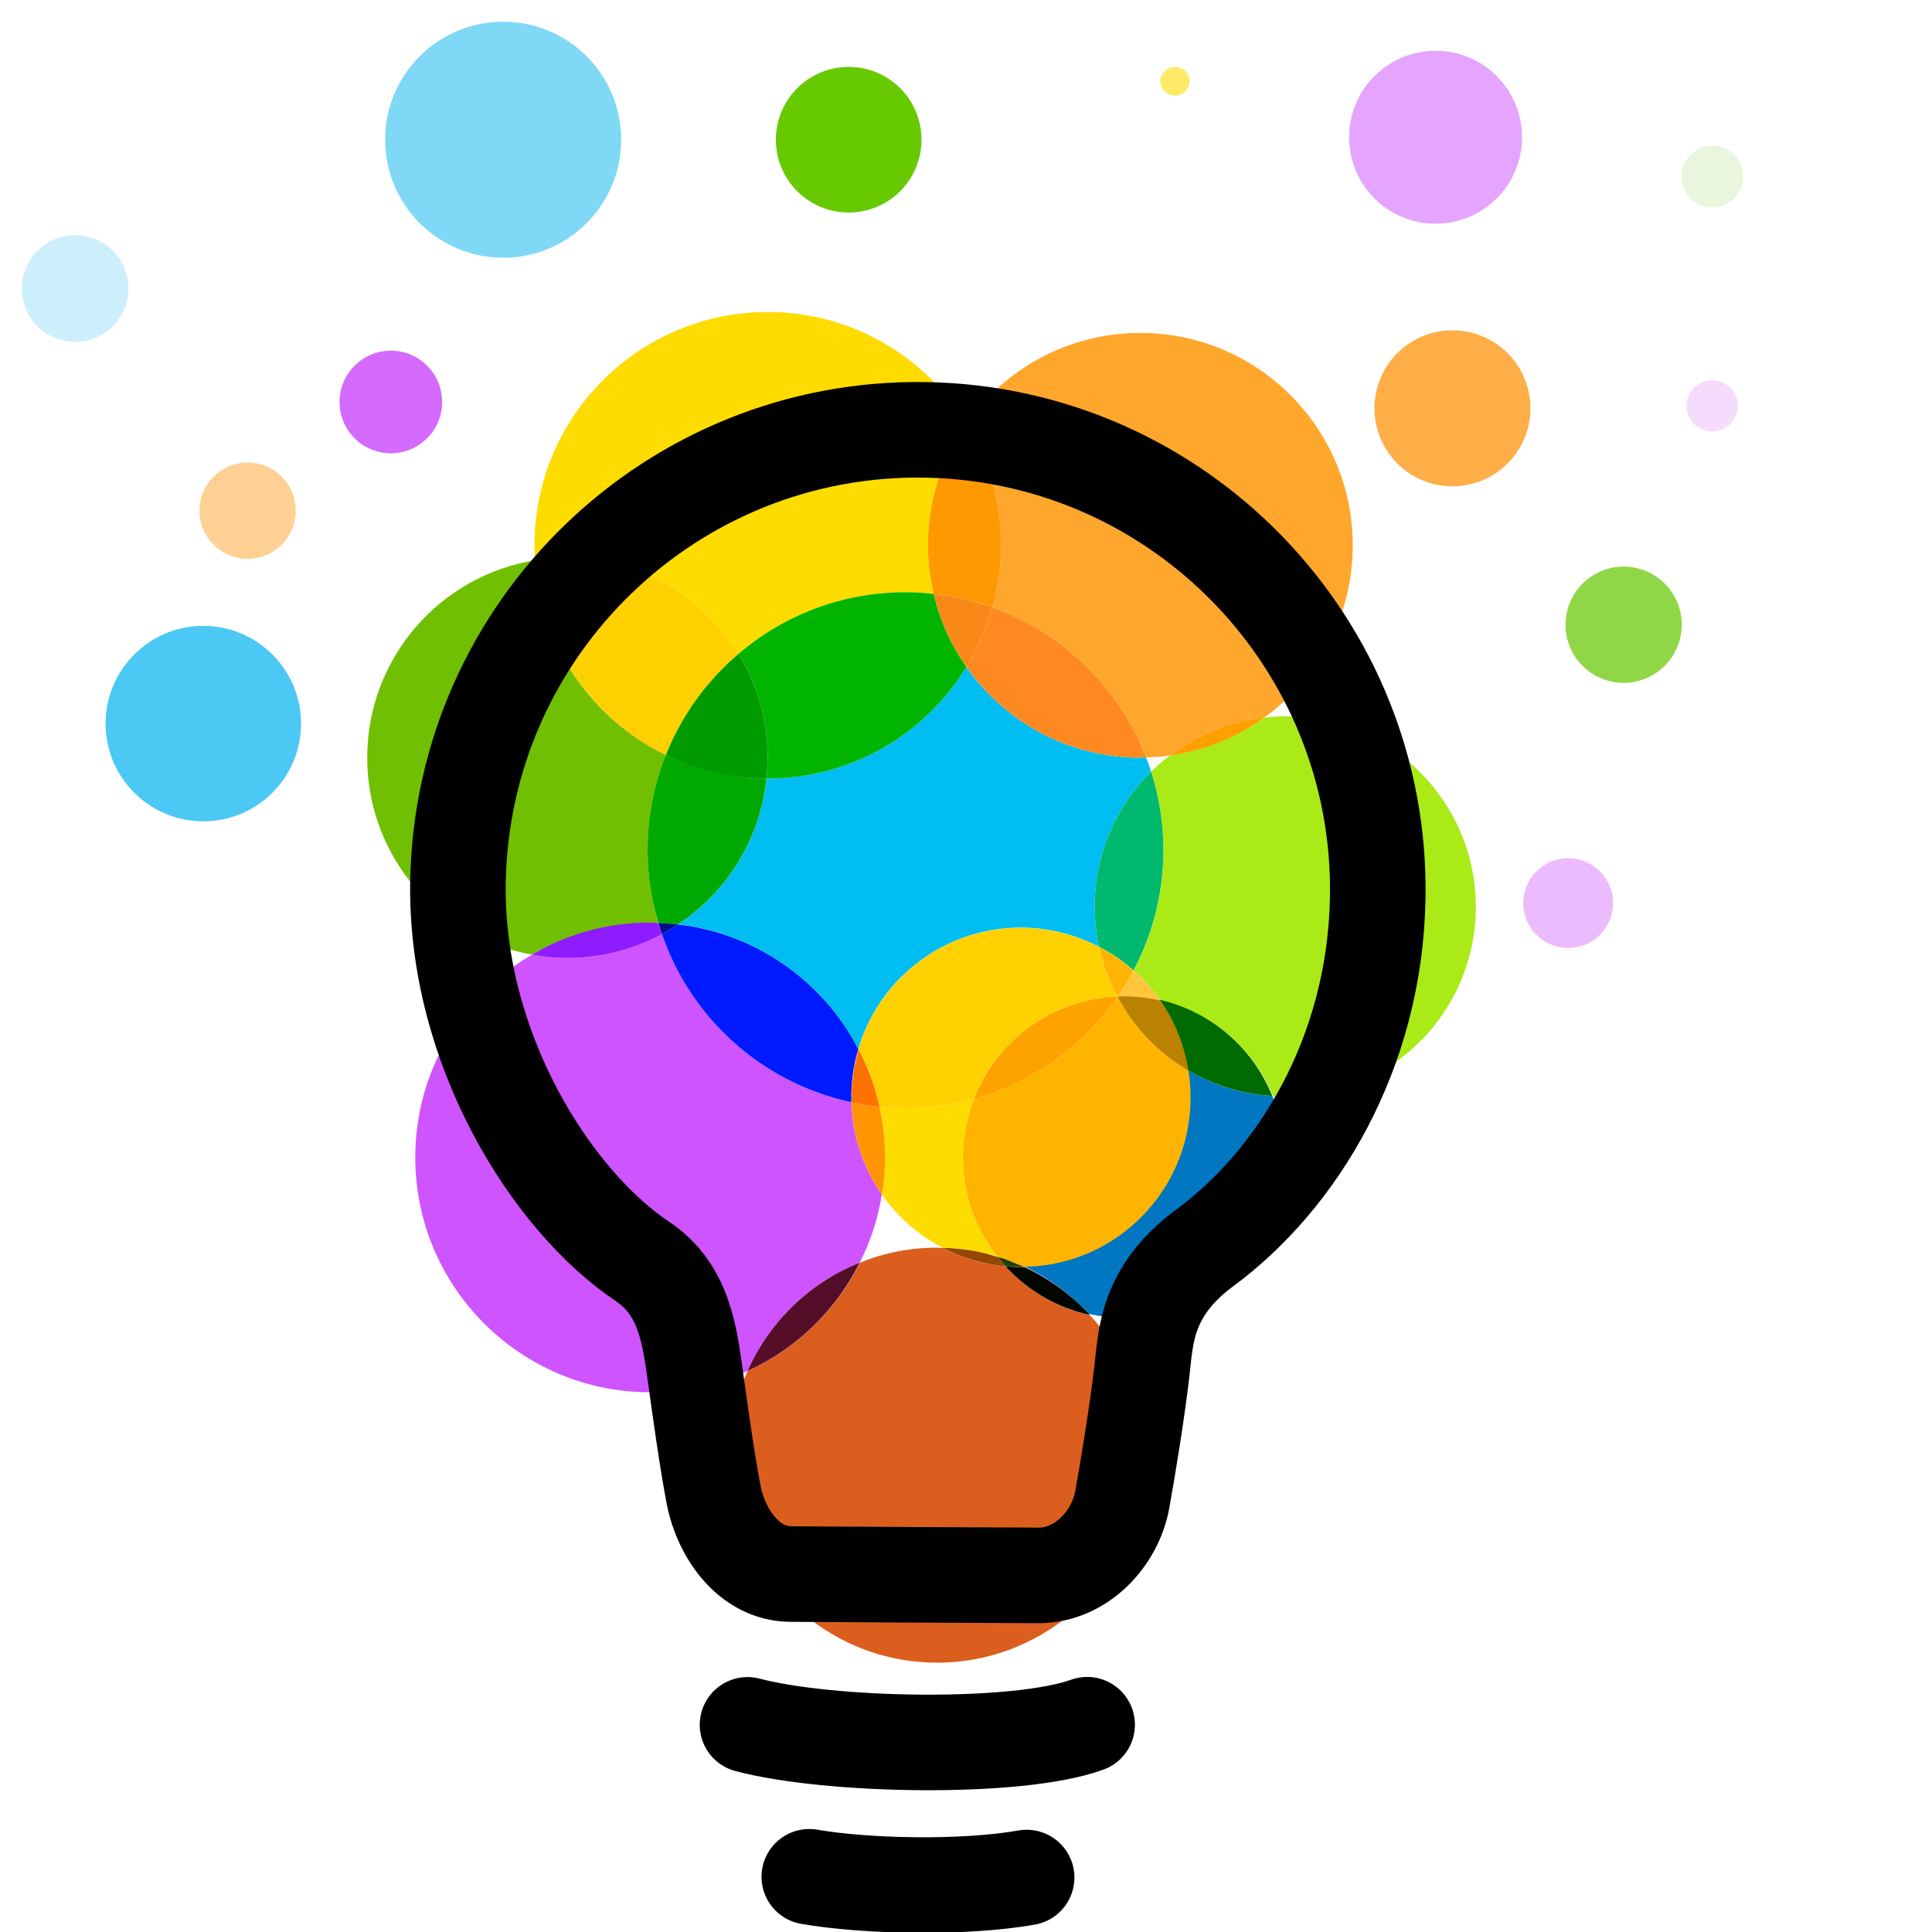 <?xml version="1.0" encoding="UTF-8" standalone="no"?>
<!DOCTYPE svg PUBLIC "-//W3C//DTD SVG 1.1//EN" "http://www.w3.org/Graphics/SVG/1.1/DTD/svg11.dtd">
<svg width="100%" height="100%" viewBox="0 0 465 465" version="1.1" xmlns="http://www.w3.org/2000/svg" xmlns:xlink="http://www.w3.org/1999/xlink" xml:space="preserve" xmlns:serif="http://www.serif.com/" style="fill-rule:evenodd;clip-rule:evenodd;stroke-linecap:round;stroke-linejoin:round;stroke-miterlimit:1.5;">
    <g transform="matrix(1,0,0,1,-287,-260)">
        <circle cx="335.934" cy="434.161" r="23.521" style="fill:rgb(75,200,244);"/>
        <circle cx="346.599" cy="382.908" r="11.587" style="fill:rgb(254,208,148);"/>
        <circle cx="381.069" cy="356.747" r="12.348" style="fill:rgb(212,106,254);"/>
        <circle cx="305.092" cy="329.442" r="12.839" style="fill:rgb(205,239,251);"/>
        <circle cx="699.141" cy="302.508" r="7.443" style="fill:rgb(233,245,221);"/>
        <circle cx="699.082" cy="357.697" r="6.178" style="fill:rgb(245,220,253);"/>
        <circle cx="664.436" cy="477.359" r="10.804" style="fill:rgb(236,186,255);"/>
        <circle cx="677.782" cy="410.357" r="13.986" style="fill:rgb(143,215,70);"/>
        <circle cx="636.576" cy="358.274" r="18.773" style="fill:rgb(255,174,72);"/>
        <ellipse cx="569.798" cy="279.554" rx="3.512" ry="3.455" style="fill:rgb(254,234,103);"/>
        <circle cx="491.263" cy="293.627" r="17.528" style="fill:rgb(103,201,0);"/>
        <g>
            <path d="M415.811,394.854C417.075,415.512 429.564,433.15 447.277,441.705C444.433,448.797 442.879,456.535 442.879,464.633C442.879,470.713 443.755,476.59 445.405,482.143L443.475,482.045C433.671,482.541 425.383,484.609 416.541,488.872L415.064,489.769C392.517,485.786 375.383,466.062 375.383,442.368C375.383,418.416 392.892,398.522 415.811,394.854Z" style="fill:rgb(112,191,2);"/>
            <g transform="matrix(1,0,0,1,-5.551,4.236)">
                <path d="M525.163,357.726C534.383,344.521 549.698,335.894 567.013,335.894C595.226,335.894 618.132,358.8 618.132,387.013C618.132,404.085 609.745,419.214 596.838,428.46C588.361,429.385 580.577,432.627 574.161,437.574L572.236,437.868L568.399,438.062C561.928,421.286 548.373,408.025 531.406,401.955C532.78,397.208 533.483,392.192 533.483,387.013C533.483,376.272 530.46,366.231 525.163,357.726Z" style="fill:rgb(255,167,44);"/>
            </g>
            <g transform="matrix(1,0,0,1,3.875,12.448)">
                <path d="M411.885,382.414L411.754,378.801C411.754,347.811 436.914,322.65 467.905,322.65C488.155,322.65 505.915,333.392 515.737,349.515C509.886,357.796 506.468,367.903 506.468,378.801C506.468,382.842 506.937,386.773 507.876,390.532C505.644,390.243 503.372,390.118 501.071,390.118C485.73,390.118 471.681,395.696 460.874,404.963C452.464,391.022 437.163,381.722 419.707,381.722C417.041,381.722 414.426,381.939 411.885,382.414Z" style="fill:rgb(254,220,0);"/>
            </g>
            <g transform="matrix(1,0,0,1,3.875,12.448)">
                <path d="M411.885,382.414C414.426,381.939 417.041,381.722 419.707,381.722C437.163,381.722 452.464,391.022 460.874,404.963C453.209,411.447 447.17,419.779 443.403,429.258C425.685,420.697 413.183,403.068 411.885,382.414Z" style="fill:rgb(255,209,1);"/>
            </g>
            <g transform="matrix(1,0,0,1,3.875,12.448)">
                <path d="M515.737,349.515C521.034,358.019 524.057,368.06 524.057,378.801C524.057,383.98 523.354,388.996 521.98,393.744C517.498,392.131 512.775,391.024 507.876,390.532C506.937,386.773 506.468,382.842 506.468,378.801C506.468,367.903 509.886,357.796 515.737,349.515Z" style="fill:rgb(255,152,1);"/>
            </g>
            <g transform="matrix(0.8,0,0,0.8,125.802,102.765)">
                <path d="M581.864,412.422C583.939,412.171 586.049,412.054 588.185,412.054C619.822,412.054 645.508,437.739 645.508,469.377C645.508,501.014 619.822,526.699 588.185,526.699L584.599,526.518C578.737,512.065 566.093,501.085 550.615,497.558C549.614,496.111 548.522,494.703 547.346,493.339C545.841,491.596 544.245,489.979 542.53,488.529C548.283,477.737 551.523,465.415 551.523,452.342C551.523,444.095 550.233,436.146 547.833,428.694C549.609,426.93 551.499,425.283 553.527,423.812C564.009,422.365 573.677,418.365 581.864,412.422Z" style="fill:rgb(170,234,23);"/>
            </g>
            <g transform="matrix(0.8,0,0,0.8,125.802,102.765)">
                <path d="M581.864,412.422C573.681,418.384 564.017,422.413 553.527,423.812C561.55,417.628 571.272,413.565 581.864,412.422Z" style="fill:rgb(255,159,0);"/>
            </g>
            <g transform="matrix(0.889,0,0,0.889,58.191,65.086)">
                <path d="M578.912,508.922C585.687,512.988 593.491,515.499 601.837,515.956C603.939,521.013 605.078,526.559 605.078,532.37C605.078,556.442 585.534,575.986 561.462,575.986C558.253,575.986 555.124,575.639 552.116,574.955C547.174,569.541 541.179,565.111 534.434,562.025C544.786,561.846 555.134,558.179 563.578,550.892C576.053,540.127 581.321,524.094 578.912,508.922Z" style="fill:rgb(1,119,193);"/>
            </g>
            <g transform="matrix(0.889,0,0,0.889,58.191,65.086)">
                <path d="M578.912,508.922C577.878,502.242 575.342,495.731 571.285,489.907C585.203,493.089 596.58,502.954 601.837,515.956C593.498,515.456 585.694,512.966 578.912,508.922Z" style="fill:rgb(0,107,1);"/>
            </g>
            <g transform="matrix(0.916,0,0,0.916,38.208,56.467)">
                <path d="M557.941,567.691C566.906,577.366 572.365,590.324 572.365,604.548C572.365,634.638 547.935,659.067 517.845,659.067C487.756,659.067 463.326,634.638 463.326,604.548C463.326,596.667 465.002,589.175 468.052,582.425C480.853,576.607 491.306,566.527 497.556,553.978C503.82,551.417 510.672,550.029 517.845,550.029L519.36,550.105C524.522,552.796 530.125,554.418 535.828,554.931C541.596,561.265 549.269,565.82 557.941,567.691Z" style="fill:rgb(219,94,30);"/>
            </g>
            <g transform="matrix(0.916,0,0,0.916,38.208,56.467)">
                <path d="M535.828,554.931C537.461,555.097 539.103,555.158 540.746,555.129C547.293,558.149 553.136,562.434 557.941,567.691C549.271,565.811 541.59,561.268 535.828,554.931Z" style="fill:rgb(3,5,1);"/>
            </g>
            <g transform="matrix(1,0,0,1,2.784,11.871)">
                <path d="M443.521,472.992C450.498,493.336 467.795,508.896 489.148,513.448C489.359,521.189 491.769,528.909 496.446,535.602C495.536,541.432 493.731,546.967 491.129,552.034C479.084,556.864 469.362,566.263 464.133,578.096C457.004,581.403 449.058,583.225 440.69,583.225C409.493,583.225 384.165,557.897 384.165,526.699C384.165,505.869 395.457,487.655 412.28,477.898C415.042,478.438 417.89,478.696 420.797,478.696C429.014,478.696 436.754,476.635 443.521,472.992Z" style="fill:rgb(206,84,255);"/>
            </g>
            <g transform="matrix(1,0,0,1,2.784,11.871)">
                <path d="M412.28,477.898C420.605,472.971 430.323,470.174 440.69,470.174L442.62,470.272L443.521,472.992C436.754,476.635 429.014,478.696 420.797,478.696C417.89,478.696 415.042,478.438 412.28,477.898Z" style="fill:rgb(143,27,255);"/>
            </g>
            <g transform="matrix(1,0,0,1,2.784,11.871)">
                <path d="M491.129,552.034C488.266,557.78 484.446,562.965 479.878,567.378C475.31,571.792 469.992,575.435 464.133,578.096C469.371,566.264 479.083,556.853 491.129,552.034Z" style="fill:rgb(85,14,40);"/>
            </g>
            <g transform="matrix(5.239,0,0,5.239,-2140.48,-1969.6)">
                <path d="M507.745,456.216C509.505,458.736 512.428,460.383 515.733,460.383L515.998,460.37L516.073,460.561L516.229,461.022C514.629,462.606 513.638,464.805 513.638,467.234C513.638,467.865 513.705,468.48 513.836,469.073C511.095,467.642 507.641,467.941 505.158,470.084C503.983,471.097 503.185,472.386 502.78,473.774C501.176,470.681 498.115,468.466 494.507,468.041C496.732,466.561 498.276,464.136 498.565,461.341L498.615,461.343C502.48,461.343 505.87,459.293 507.745,456.216Z" style="fill:rgb(0,190,242);"/>
            </g>
            <g transform="matrix(5.239,0,0,5.239,-2140.48,-1969.6)">
                <path d="M493.665,468.213L493.757,468.491L493.751,468.495L493.665,468.213Z" style="fill:rgb(0,190,242);"/>
            </g>
            <g transform="matrix(5.239,0,0,5.239,-2140.48,-1969.6)">
                <path d="M493.961,460.205L493.941,460.257C495.249,460.861 496.554,461.201 497.99,461.325L498.56,461.342C498.274,464.142 496.726,466.571 494.492,468.047L494.33,468.025L493.593,467.976C493.267,466.918 493.099,465.795 493.099,464.633C493.099,463.087 493.396,461.609 493.941,460.257L493.938,460.256L493.961,460.205C494.059,459.955 494.168,459.711 494.285,459.471L493.961,460.205Z" style="fill:rgb(0,169,0);"/>
            </g>
            <g transform="matrix(5.239,0,0,5.239,-2140.48,-1969.6)">
                <path d="M494.658,458.769L494.319,459.404L494.514,459.019L494.658,458.769Z" style="fill:rgb(0,190,242);"/>
            </g>
            <g transform="matrix(5.239,0,0,5.239,-2140.48,-1969.6)">
                <path d="M495.146,457.983L494.748,458.613L494.829,458.471L495.146,457.983Z" style="fill:rgb(0,190,242);"/>
            </g>
            <g transform="matrix(5.239,0,0,5.239,-2140.48,-1969.6)">
                <path d="M495.61,457.351L495.213,457.887L495.543,457.434L495.61,457.351Z" style="fill:rgb(0,190,242);"/>
            </g>
            <g transform="matrix(5.239,0,0,5.239,-2140.48,-1969.6)">
                <path d="M496.078,456.793L495.827,457.084L495.939,456.946L496.078,456.793Z" style="fill:rgb(0,190,242);"/>
            </g>
            <g transform="matrix(5.239,0,0,5.239,-2140.48,-1969.6)">
                <path d="M497.273,455.619L497.245,455.644L497.273,455.619L497.273,455.619Z" style="fill:rgb(0,190,242);"/>
            </g>
            <g transform="matrix(5.239,0,0,5.239,-2140.48,-1969.6)">
                <path d="M508.935,453.483C512.176,454.636 514.763,457.167 515.998,460.37L515.733,460.383C512.426,460.383 509.501,458.734 507.747,456.21C508.268,455.373 508.669,454.456 508.935,453.483Z" style="fill:rgb(255,137,33);"/>
            </g>
            <g transform="matrix(5.239,0,0,5.239,-2140.48,-1969.6)">
                <path d="M508.669,453.384L508.833,453.445L508.185,453.243L508.669,453.384Z" style="fill:rgb(0,190,242);"/>
            </g>
            <g transform="matrix(5.239,0,0,5.239,-2140.48,-1969.6)">
                <path d="M507.05,452.975C507.199,453.001 507.346,453.031 507.493,453.063C507.64,453.095 507.786,453.13 507.93,453.168L507.05,452.975Z" style="fill:rgb(0,190,242);"/>
            </g>
            <g transform="matrix(5.239,0,0,5.239,-2140.48,-1969.6)">
                <path d="M506.722,452.927L506.245,452.865L506.243,452.858L506.722,452.927Z" style="fill:rgb(0,190,242);"/>
            </g>
            <g transform="matrix(5.239,0,0,5.239,-2140.48,-1969.6)">
                <path d="M497.273,455.619C499.336,453.85 502.017,452.786 504.946,452.786C505.385,452.786 505.819,452.81 506.245,452.865C506.529,454.086 507.044,455.218 507.747,456.21C505.875,459.29 502.483,461.343 498.615,461.343L498.56,461.342C498.599,461.027 498.615,460.707 498.615,460.383C498.615,458.637 498.128,457.005 497.273,455.619Z" style="fill:rgb(1,180,0);"/>
            </g>
            <g transform="matrix(5.239,0,0,5.239,-2140.48,-1969.6)">
                <path d="M494.319,459.404L494.285,459.471L494.294,459.451L494.319,459.404Z" style="fill:rgb(0,190,242);"/>
            </g>
            <g transform="matrix(5.239,0,0,5.239,-2140.48,-1969.6)">
                <path d="M494.748,458.613L494.658,458.769L494.706,458.679L494.748,458.613Z" style="fill:rgb(0,190,242);"/>
            </g>
            <g transform="matrix(5.239,0,0,5.239,-2140.48,-1969.6)">
                <path d="M495.172,457.943L495.146,457.983L495.172,457.942L495.213,457.887L495.172,457.943Z" style="fill:rgb(0,190,242);"/>
            </g>
            <g transform="matrix(5.239,0,0,5.239,-2140.48,-1969.6)">
                <path d="M495.827,457.084L495.61,457.351L495.69,457.243L495.827,457.084Z" style="fill:rgb(0,190,242);"/>
            </g>
            <g transform="matrix(5.239,0,0,5.239,-2140.48,-1969.6)">
                <path d="M496.354,456.487L496.078,456.793L496.256,456.585L496.354,456.487Z" style="fill:rgb(0,190,242);"/>
            </g>
            <g transform="matrix(5.239,0,0,5.239,-2140.48,-1969.6)">
                <path d="M496.805,456.037L496.427,456.413L496.869,455.97L497.245,455.644L496.805,456.037Z" style="fill:rgb(0,190,242);"/>
            </g>
            <g transform="matrix(5.239,0,0,5.239,-2140.48,-1969.6)">
                <path d="M508.937,453.478L508.935,453.483L508.833,453.445L508.937,453.478Z" style="fill:rgb(0,190,242);"/>
            </g>
            <g transform="matrix(5.239,0,0,5.239,-2140.48,-1969.6)">
                <path d="M507.984,453.18L508.185,453.243L507.93,453.168L507.984,453.18Z" style="fill:rgb(0,190,242);"/>
            </g>
            <g transform="matrix(5.239,0,0,5.239,-2140.48,-1969.6)">
                <path d="M506.999,452.963L507.05,452.975L506.722,452.927L506.999,452.963Z" style="fill:rgb(0,190,242);"/>
            </g>
            <g transform="matrix(5.239,0,0,5.239,-2140.48,-1969.6)">
                <path d="M497.273,455.619C498.128,457.005 498.615,458.637 498.615,460.383C498.615,460.707 498.599,461.027 498.56,461.342C496.902,461.335 495.332,460.949 493.938,460.256L494.285,459.471L494.319,459.404L494.658,458.769L494.748,458.613L495.146,457.983L495.172,457.943L495.213,457.887L495.61,457.351L495.827,457.084L496.078,456.793L496.354,456.487L496.427,456.413L496.805,456.037L497.245,455.644L497.273,455.619Z" style="fill:rgb(0,155,1);"/>
            </g>
            <g transform="matrix(5.239,0,0,5.239,-2140.48,-1969.6)">
                <path d="M506.245,452.865L506.722,452.927L507.05,452.975L507.93,453.168L508.185,453.243L508.833,453.445L508.935,453.483C508.669,454.456 508.268,455.373 507.747,456.21C507.044,455.218 506.529,454.085 506.245,452.865Z" style="fill:rgb(248,137,25);"/>
            </g>
            <g transform="matrix(5.239,0,0,5.239,-2140.48,-1969.6)">
                <path d="M516.229,461.022C516.596,462.16 516.793,463.373 516.793,464.633C516.793,466.629 516.298,468.51 515.42,470.158C514.932,469.723 514.4,469.359 513.836,469.073C513.705,468.48 513.638,467.865 513.638,467.234C513.638,464.805 514.629,462.606 516.229,461.022Z" style="fill:rgb(0,184,110);"/>
            </g>
            <g transform="matrix(5.239,0,0,5.239,-2140.48,-1969.6)">
                <path d="M494.492,468.047C498.106,468.463 501.174,470.678 502.78,473.774C502.543,474.566 502.437,475.392 502.462,476.216C498.386,475.347 495.084,472.377 493.757,468.491L494.283,468.187L494.492,468.047Z" style="fill:rgb(0,26,255);"/>
            </g>
            <g transform="matrix(5.239,0,0,5.239,-2140.48,-1969.6)">
                <path d="M493.593,467.976L493.665,468.213L493.587,467.975L493.593,467.976Z" style="fill:rgb(0,190,242);"/>
            </g>
            <g transform="matrix(5.239,0,0,5.239,-2140.48,-1969.6)">
                <path d="M494.33,468.025L494.492,468.047L494.283,468.187L493.757,468.491L493.665,468.213L493.593,467.976L494.33,468.025Z" style="fill:rgb(0,16,138);"/>
            </g>
            <g transform="matrix(-1.029,0.888,-0.888,-1.029,532.745,524.118)">
                <path d="M6.454,5.237C9.525,3.647 12.339,1.447 14.733,-1.327C19.058,-6.34 21.331,-12.433 21.599,-18.576L23.513,-15.82C24.311,-14.886 25.11,-13.952 25.908,-13.017L27.887,-11.127C29.286,-7.691 30.044,-3.933 30.044,0C30.044,1.046 29.99,2.08 29.884,3.099C28.198,4.455 26.634,5.998 25.177,7.686C23.166,10.018 21.459,12.509 20.076,15.125C19.023,14.012 17.904,12.942 16.719,11.92C13.538,9.174 10.084,6.946 6.454,5.237Z" style="fill:rgb(254,220,0);"/>
            </g>
            <g transform="matrix(-1.029,0.888,-0.888,-1.029,532.745,524.118)">
                <path d="M-27.442,-12.205L-27.169,-12.759L-27.601,-11.815L-27.442,-12.205Z" style="fill:rgb(255,180,4);"/>
            </g>
            <g transform="matrix(-1.029,0.888,-0.888,-1.029,532.745,524.118)">
                <path d="M-28.217,-10.31L-28.042,-10.736L-28.594,-9.163L-28.217,-10.31Z" style="fill:rgb(255,180,4);"/>
            </g>
            <g transform="matrix(-1.029,0.888,-0.888,-1.029,532.745,524.118)">
                <path d="M-29.418,-6.078C-29.334,-6.486 -29.243,-6.891 -29.142,-7.293C-29.042,-7.694 -28.934,-8.093 -28.817,-8.487L-29.418,-6.078Z" style="fill:rgb(255,180,4);"/>
            </g>
            <g transform="matrix(-1.029,0.888,-0.888,-1.029,532.745,524.118)">
                <path d="M-29.742,-4.269L-29.513,-5.546L-29.825,-3.487L-29.742,-4.269Z" style="fill:rgb(255,180,4);"/>
            </g>
            <g transform="matrix(-1.029,0.888,-0.888,-1.029,532.745,524.118)">
                <path d="M-29.746,3.993C-29.954,2.69 -30.044,1.356 -30.044,0C-30.044,-1.054 -29.989,-2.095 -29.864,-3.119C-28.635,-1.397 -27.175,0.194 -25.507,1.633L-24.598,2.34L-26.858,2.972L-29.746,3.993Z" style="fill:rgb(255,197,61);"/>
            </g>
            <g transform="matrix(-1.029,0.888,-0.888,-1.029,532.745,524.118)">
                <path d="M-29.486,5.774L-29.741,4.03L-29.287,6.578L-29.486,5.774Z" style="fill:rgb(255,180,4);"/>
            </g>
            <g transform="matrix(-1.029,0.888,-0.888,-1.029,532.745,524.118)">
                <path d="M-28.805,8.526L-29.174,7.032L-28.616,9.061L-28.805,8.526Z" style="fill:rgb(255,180,4);"/>
            </g>
            <g transform="matrix(-1.029,0.888,-0.888,-1.029,532.745,524.118)">
                <path d="M-28.196,10.25L-27.859,11.147L-27.871,11.172L-28.196,10.25Z" style="fill:rgb(255,180,4);"/>
            </g>
            <g transform="matrix(-1.029,0.888,-0.888,-1.029,532.745,524.118)">
                <path d="M-24.577,2.336C-23.2,-3.671 -23.545,-9.959 -25.521,-15.786C-26.132,-14.816 -26.687,-13.807 -27.169,-12.759C-22.393,-22.975 -12.016,-30.044 0,-30.044C7.315,-30.044 14.022,-27.424 19.217,-23.052L20.849,-19.847L21.59,-18.701C21.361,-12.515 19.088,-6.374 14.733,-1.327C12.338,1.448 9.523,3.649 6.452,5.238C-3.333,0.583 -14.357,-0.34 -24.577,2.336Z" style="fill:rgb(255,180,0);"/>
            </g>
            <g transform="matrix(-1.029,0.888,-0.888,-1.029,532.745,524.118)">
                <path d="M-27.869,-11.231L-27.601,-11.815L-28.042,-10.736L-27.869,-11.231Z" style="fill:rgb(255,180,4);"/>
            </g>
            <g transform="matrix(-1.029,0.888,-0.888,-1.029,532.745,524.118)">
                <path d="M-28.781,-8.631L-28.594,-9.163L-28.817,-8.487L-28.781,-8.631Z" style="fill:rgb(255,180,4);"/>
            </g>
            <g transform="matrix(-1.029,0.888,-0.888,-1.029,532.745,524.118)">
                <path d="M-29.455,-5.928L-29.418,-6.078L-29.513,-5.546L-29.455,-5.928Z" style="fill:rgb(255,180,4);"/>
            </g>
            <g transform="matrix(-1.029,0.888,-0.888,-1.029,532.745,524.118)">
                <path d="M-29.878,-3.136L-29.825,-3.487L-29.864,-3.119L-29.878,-3.136Z" style="fill:rgb(255,180,4);"/>
            </g>
            <g transform="matrix(-1.029,0.888,-0.888,-1.029,532.745,524.118)">
                <path d="M-24.577,2.336L-24.598,2.34L-25.507,1.633C-27.175,0.194 -28.635,-1.397 -29.864,-3.119L-29.825,-3.487L-29.513,-5.546L-29.418,-6.078L-28.817,-8.487L-28.594,-9.163L-28.042,-10.736L-27.601,-11.815L-27.169,-12.759C-26.687,-13.807 -26.132,-14.816 -25.521,-15.786C-23.545,-9.959 -23.2,-3.671 -24.577,2.336Z" style="fill:rgb(186,130,0);"/>
            </g>
            <g transform="matrix(-1.029,0.888,-0.888,-1.029,532.745,524.118)">
                <path d="M19.217,-23.052L19.191,-23.102C23.013,-19.927 26.035,-15.822 27.887,-11.127C25.985,-12.855 24.305,-14.74 22.854,-16.748L21.59,-18.701L21.612,-20.83C20.858,-21.617 20.061,-22.362 19.217,-23.052Z" style="fill:rgb(149,72,0);"/>
            </g>
            <g transform="matrix(-1.029,0.888,-0.888,-1.029,532.745,524.118)">
                <path d="M20.849,-19.847L19.217,-23.052C20.061,-22.362 20.858,-21.617 21.612,-20.83L21.59,-18.701L20.849,-19.847Z" style="fill:rgb(37,61,12);"/>
            </g>
            <g transform="matrix(-1.029,0.888,-0.888,-1.029,532.745,524.118)">
                <path d="M21.822,17.082C21.291,16.485 20.761,15.887 20.23,15.289L20.069,15.126C21.456,12.512 23.164,10.019 25.177,7.686C26.634,5.998 28.198,4.455 29.884,3.099C29.271,9.072 26.906,14.529 23.29,18.927L21.822,17.082Z" style="fill:rgb(253,148,0);"/>
            </g>
            <g transform="matrix(-1.029,0.888,-0.888,-1.029,532.745,524.118)">
                <path d="M21.272,21.182L22.245,20.108L21.389,21.075L21.272,21.182Z" style="fill:rgb(255,180,4);"/>
            </g>
            <g transform="matrix(-1.029,0.888,-0.888,-1.029,532.745,524.118)">
                <path d="M18.889,23.333L19.285,22.981L18.927,23.305L18.889,23.333Z" style="fill:rgb(255,180,4);"/>
            </g>
            <g transform="matrix(-1.029,0.888,-0.888,-1.029,532.745,524.118)">
                <path d="M18.889,23.333C13.737,27.534 7.159,30.044 0,30.044C-12.64,30.044 -23.467,22.221 -27.859,11.147L-26.327,7.972C-25.932,6.87 -25.538,5.767 -25.144,4.665L-24.582,2.353C-15.53,9.582 -3.289,10.408 6.452,5.238C10.082,6.944 13.537,9.173 16.719,11.92C17.903,12.941 19.021,14.01 20.069,15.126C18.309,18.354 17.035,21.764 16.228,25.253L18.889,23.333Z" style="fill:rgb(255,209,1);"/>
            </g>
            <g transform="matrix(-1.029,0.888,-0.888,-1.029,532.745,524.118)">
                <path d="M22.245,20.108L23.29,18.927L23.302,18.942L22.245,20.108Z" style="fill:rgb(255,180,4);"/>
            </g>
            <g transform="matrix(-1.029,0.888,-0.888,-1.029,532.745,524.118)">
                <path d="M19.285,22.981L21.272,21.182L21.106,21.364L19.285,22.981Z" style="fill:rgb(255,180,4);"/>
            </g>
            <g transform="matrix(-1.029,0.888,-0.888,-1.029,532.745,524.118)">
                <path d="M-29.747,3.994L-29.746,3.993L-29.741,4.03L-29.747,3.994Z" style="fill:rgb(255,180,4);"/>
            </g>
            <g transform="matrix(-1.029,0.888,-0.888,-1.029,532.745,524.118)">
                <path d="M-29.263,6.708L-29.287,6.578L-29.174,7.032L-29.263,6.708Z" style="fill:rgb(255,180,4);"/>
            </g>
            <g transform="matrix(-1.029,0.888,-0.888,-1.029,532.745,524.118)">
                <path d="M-28.541,9.333L-28.616,9.061L-28.196,10.25L-28.541,9.333Z" style="fill:rgb(255,180,4);"/>
            </g>
            <g transform="matrix(-1.029,0.888,-0.888,-1.029,532.745,524.118)">
                <path d="M-24.581,2.353L-25.144,4.665C-25.538,5.767 -25.932,6.87 -26.327,7.972L-27.859,11.147L-28.196,10.25L-28.616,9.061L-29.174,7.032L-29.287,6.578L-29.741,4.03L-29.746,3.993L-26.858,2.972L-24.577,2.335L-24.577,2.336L-24.598,2.34L-24.581,2.353Z" style="fill:rgb(255,180,4);"/>
            </g>
            <g transform="matrix(-1.029,0.888,-0.888,-1.029,532.745,524.118)">
                <path d="M-24.581,2.353L-24.577,2.336C-19.47,1.001 -14.162,0.562 -8.908,1.038C-3.648,1.515 1.557,2.909 6.452,5.238C-3.292,10.409 -15.536,9.588 -24.581,2.353Z" style="fill:rgb(254,162,0);"/>
            </g>
            <g transform="matrix(-1.029,0.888,-0.888,-1.029,532.745,524.118)">
                <path d="M-24.577,2.336L-24.581,2.353L-24.598,2.34L-24.577,2.336Z" style="fill:rgb(255,180,4);"/>
            </g>
            <g transform="matrix(-1.029,0.888,-0.888,-1.029,532.745,524.118)">
                <path d="M18.889,23.333L16.228,25.253C17.035,21.764 18.309,18.354 20.069,15.126L20.23,15.289C20.761,15.887 21.291,16.485 21.822,17.082L23.29,18.927L22.245,20.108L21.272,21.182L19.285,22.981L18.889,23.333Z" style="fill:rgb(255,113,1);"/>
            </g>
        </g>
        <g>
            <path d="M466.918,675.138C486.502,680.347 531.725,681.23 548.653,675.11" style="fill:none;stroke:black;stroke-width:23px;"/>
            <path d="M481.788,711.709C495.468,714.086 519.157,714.557 534.094,711.891" style="fill:none;stroke:black;stroke-width:23px;"/>
            <path d="M441.658,563.623C419.698,548.954 396.518,512.283 397.228,472.184C398.31,411.096 448.785,362.378 509.874,363.46C570.962,364.542 619.68,415.017 618.598,476.105C617.932,513.657 599.201,543.935 576.947,560.358C562.894,570.729 562.789,581.701 561.864,589.743C560.698,599.876 558.443,613.515 557.123,620.862C555.4,630.453 547.16,639.171 536.972,639.171C531.552,639.171 485.157,638.929 477.198,638.845C467.333,638.74 460.541,629.168 458.731,619.633C457.079,610.929 455.695,600.711 454.412,591.597C453.04,581.845 451.828,570.417 441.658,563.623Z" style="fill:none;stroke:black;stroke-width:23px;"/>
        </g>
        <circle cx="408.1" cy="293.627" r="28.403" style="fill:rgb(127,216,246);"/>
        <circle cx="632.518" cy="293.033" r="20.814" style="fill:rgb(229,164,255);"/>
    </g>
</svg>
